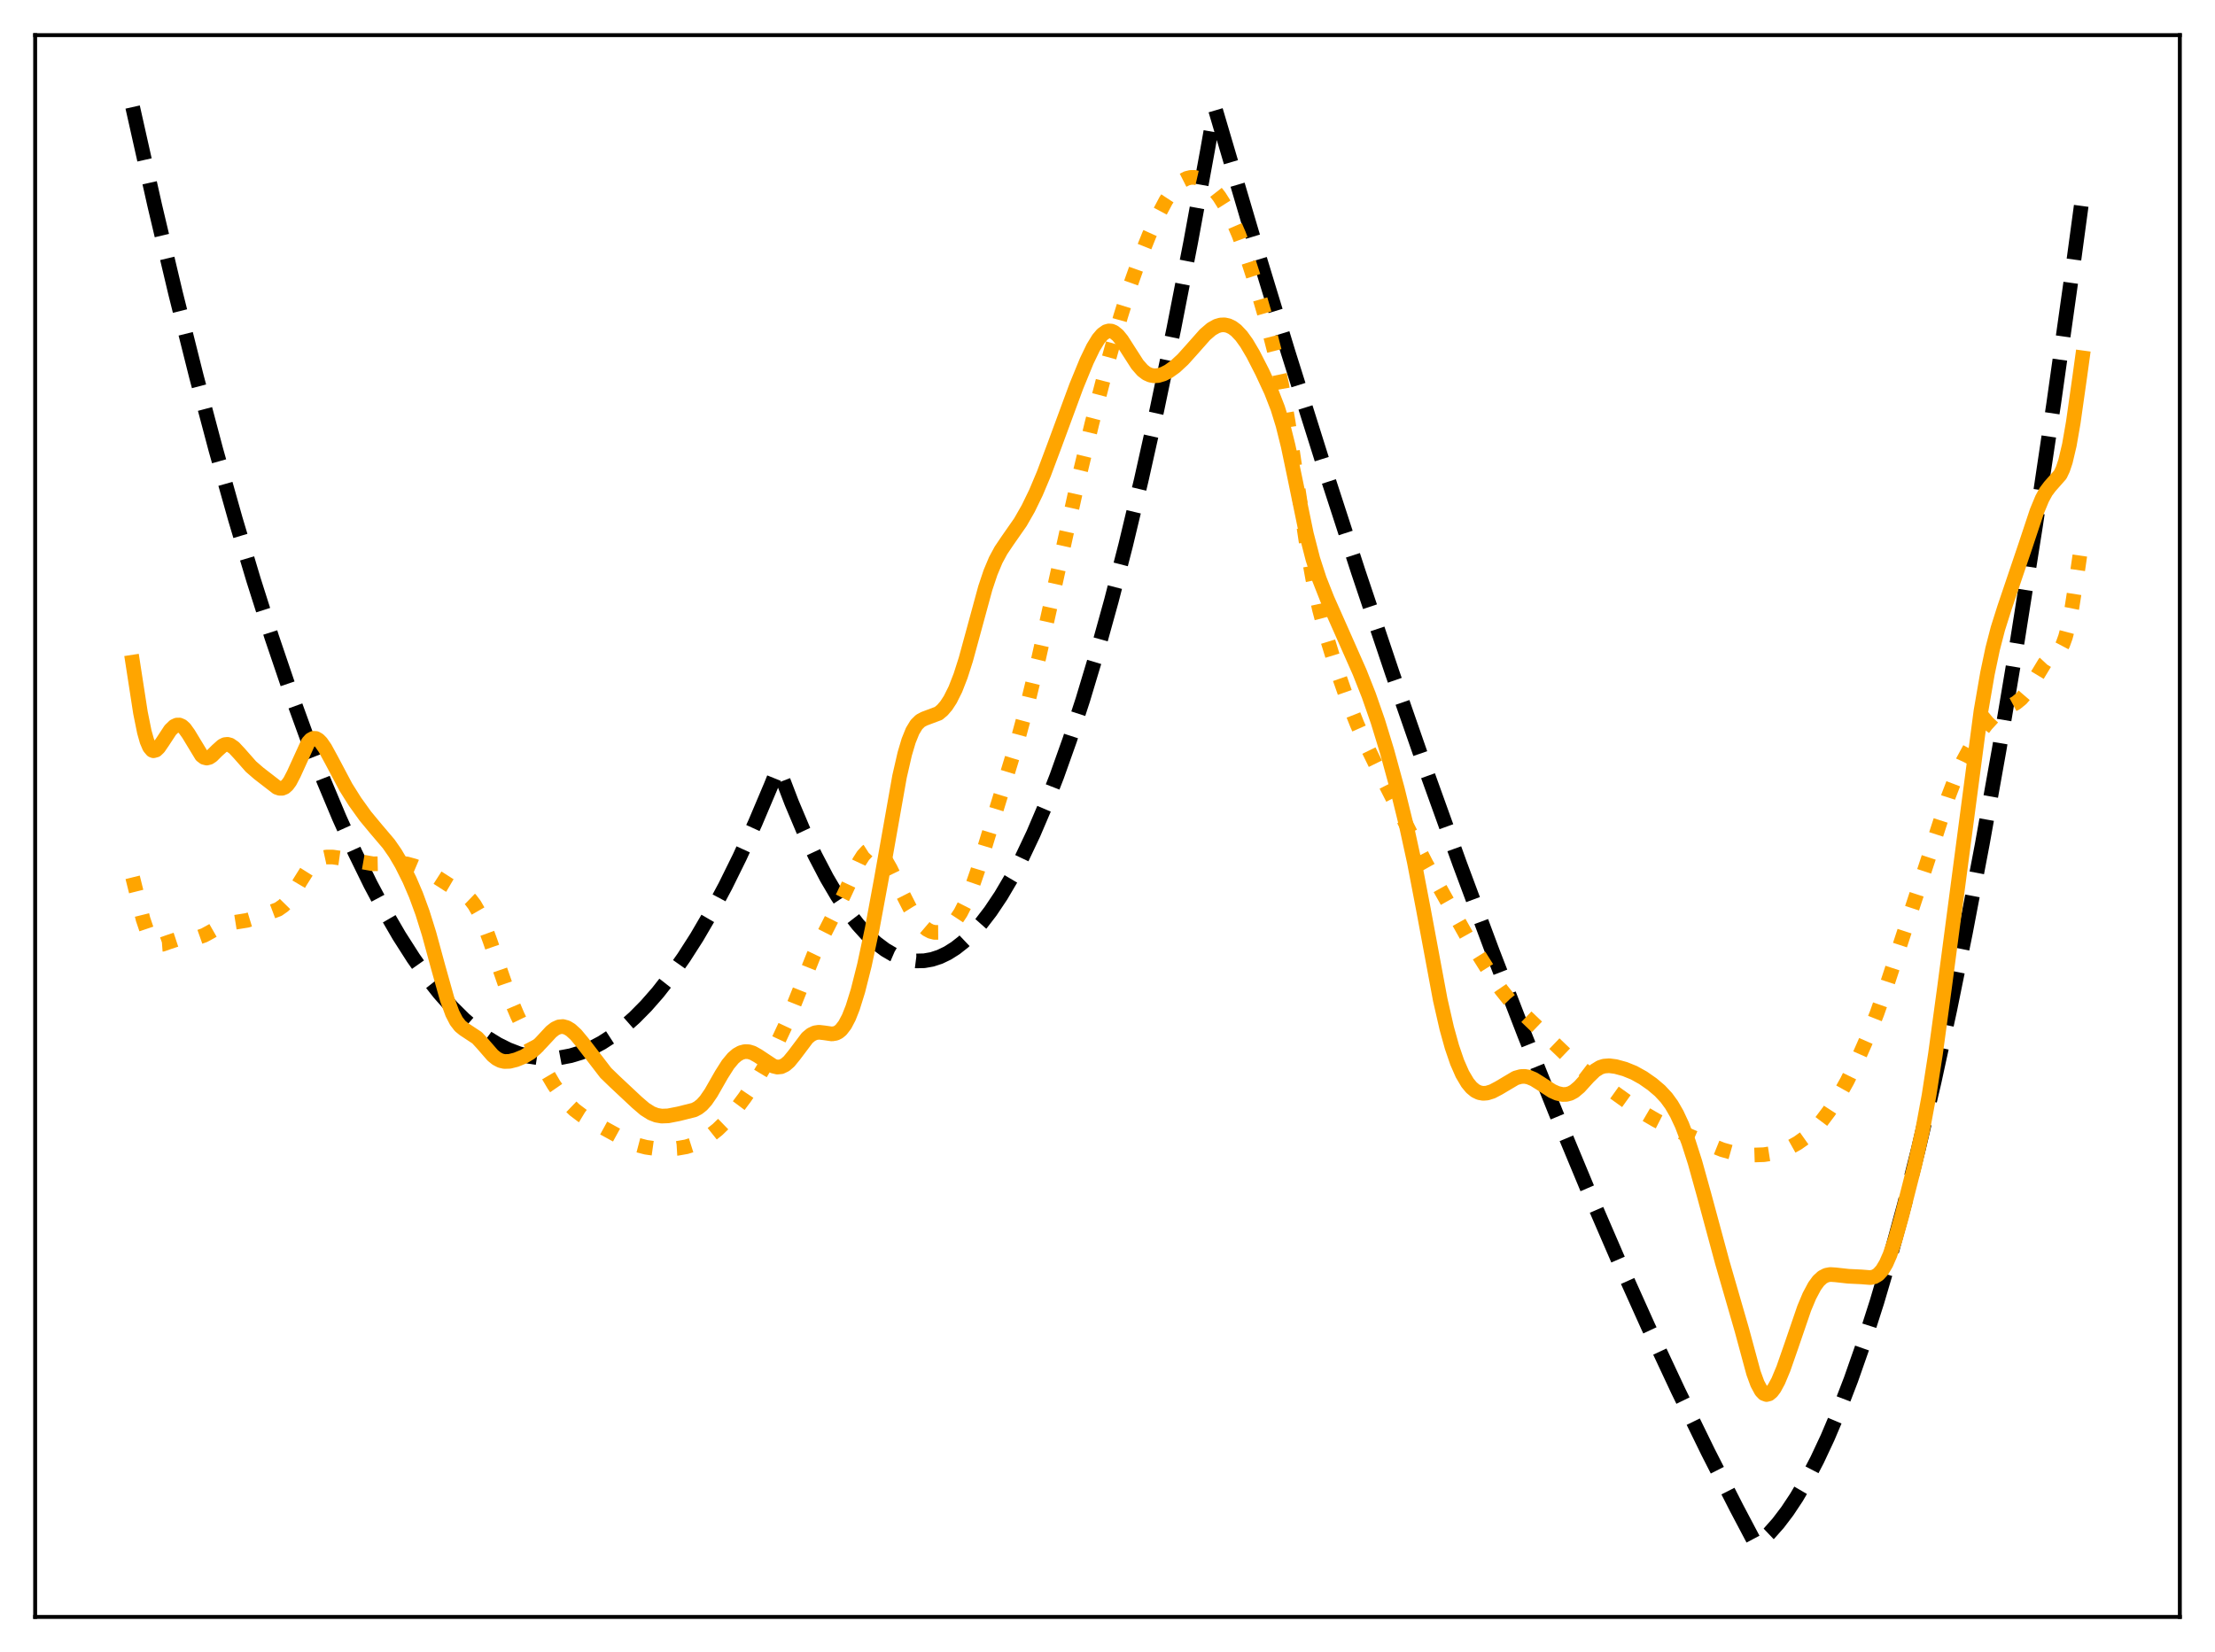 <?xml version="1.0" encoding="utf-8" standalone="no"?>
<!DOCTYPE svg PUBLIC "-//W3C//DTD SVG 1.1//EN"
  "http://www.w3.org/Graphics/SVG/1.1/DTD/svg11.dtd">
<svg xmlns:xlink="http://www.w3.org/1999/xlink" width="453.6pt" height="338.4pt" viewBox="0 0 453.6 338.4" xmlns="http://www.w3.org/2000/svg" version="1.1">
 <defs>
  <style type="text/css">*{stroke-linejoin: round; stroke-linecap: butt}</style>
 </defs>
 <g id="figure_1">
  <g id="patch_1">
   <path d="M 0 338.4 
L 453.6 338.4 
L 453.6 0 
L 0 0 
z
" style="fill: #ffffff"/>
  </g>
  <g id="axes_1">
   <g id="patch_2">
    <path d="M 7.2 331.2 
L 446.4 331.2 
L 446.4 7.2 
L 7.2 7.2 
z
" style="fill: #ffffff"/>
   </g>
   <g id="matplotlib.axis_1"/>
   <g id="matplotlib.axis_2"/>
   <g id="line2d_1">
    <path d="M 27.164 21.927 
L 31.689 42.092 
L 35.948 60.065 
L 40.207 77.062 
L 44.199 92.112 
L 48.192 106.304 
L 51.919 118.777 
L 55.645 130.503 
L 59.372 141.482 
L 62.832 151.008 
L 66.292 159.891 
L 69.487 167.519 
L 72.681 174.598 
L 75.875 181.128 
L 78.803 186.633 
L 81.731 191.676 
L 84.659 196.259 
L 87.321 200.025 
L 89.983 203.41 
L 92.644 206.414 
L 95.04 208.791 
L 97.436 210.861 
L 99.831 212.621 
L 101.961 213.927 
L 104.09 214.989 
L 106.22 215.807 
L 108.349 216.382 
L 110.479 216.712 
L 112.608 216.799 
L 114.737 216.642 
L 116.867 216.241 
L 118.996 215.597 
L 121.126 214.708 
L 123.255 213.576 
L 125.385 212.2 
L 127.514 210.58 
L 129.91 208.466 
L 132.305 206.043 
L 134.701 203.312 
L 137.363 199.916 
L 140.025 196.138 
L 142.687 191.98 
L 145.615 186.965 
L 148.543 181.49 
L 151.471 175.554 
L 154.665 168.552 
L 157.859 161.002 
L 159.19 157.694 
L 159.456 157.469 
L 162.118 164.42 
L 164.513 170.1 
L 166.909 175.232 
L 169.305 179.819 
L 171.434 183.437 
L 173.564 186.624 
L 175.693 189.379 
L 177.556 191.435 
L 179.42 193.161 
L 181.283 194.557 
L 182.88 195.49 
L 184.477 196.18 
L 186.074 196.627 
L 187.671 196.832 
L 189.268 196.794 
L 190.865 196.512 
L 192.463 195.989 
L 194.06 195.222 
L 195.657 194.212 
L 197.254 192.96 
L 199.117 191.192 
L 200.98 189.093 
L 202.844 186.664 
L 204.973 183.484 
L 207.103 179.871 
L 209.232 175.827 
L 211.628 170.762 
L 214.023 165.15 
L 216.419 158.991 
L 219.081 151.508 
L 221.743 143.35 
L 224.671 133.597 
L 227.599 123.029 
L 230.527 111.643 
L 233.721 98.293 
L 236.915 83.971 
L 240.375 67.359 
L 243.836 49.607 
L 247.296 30.716 
L 248.627 23.146 
L 248.893 22.413 
L 256.346 47.694 
L 263.799 72.182 
L 270.986 95.045 
L 278.173 117.172 
L 285.094 137.784 
L 292.015 157.712 
L 298.935 176.958 
L 305.59 194.819 
L 312.244 212.049 
L 318.633 227.996 
L 325.021 243.36 
L 331.409 258.143 
L 337.532 271.764 
L 343.654 284.85 
L 349.776 297.402 
L 355.632 308.908 
L 359.625 316.473 
L 360.689 315.628 
L 362.287 314.103 
L 364.15 311.998 
L 366.013 309.544 
L 367.876 306.74 
L 370.006 303.107 
L 372.135 299.017 
L 374.265 294.471 
L 376.66 288.811 
L 379.056 282.572 
L 381.718 274.963 
L 384.38 266.639 
L 387.041 257.603 
L 389.969 246.838 
L 392.897 235.209 
L 396.092 221.539 
L 399.286 206.841 
L 402.48 191.116 
L 405.94 172.92 
L 409.401 153.518 
L 413.127 131.275 
L 416.854 107.633 
L 420.58 82.593 
L 424.573 54.212 
L 426.436 40.418 
L 426.436 40.418 
" clip-path="url(#p3c83c4897e)" style="fill: none; stroke-dasharray: 11.1,4.8; stroke-dashoffset: 0; stroke: #000000; stroke-width: 3"/>
   </g>
   <g id="line2d_2">
    <path d="M 27.164 179.707 
L 29.293 188.276 
L 30.092 190.639 
L 30.89 192.257 
L 31.423 192.93 
L 31.955 193.32 
L 32.487 193.48 
L 33.286 193.419 
L 34.617 192.949 
L 36.214 192.42 
L 37.545 192.219 
L 40.739 191.955 
L 41.804 191.58 
L 43.135 190.855 
L 45.264 189.638 
L 46.595 189.17 
L 48.192 188.903 
L 50.588 188.519 
L 52.451 187.952 
L 56.976 186.25 
L 58.041 185.503 
L 58.839 184.69 
L 59.904 183.238 
L 61.501 180.541 
L 63.098 178.004 
L 64.163 176.784 
L 64.961 176.17 
L 65.76 175.787 
L 66.825 175.554 
L 68.156 175.553 
L 70.019 175.819 
L 76.407 176.94 
L 78.271 176.905 
L 81.731 176.774 
L 83.328 176.961 
L 84.925 177.4 
L 86.788 178.191 
L 88.918 179.335 
L 91.846 181.217 
L 94.508 182.773 
L 95.572 183.51 
L 96.371 184.282 
L 97.169 185.337 
L 97.968 186.728 
L 99.033 189.109 
L 100.364 192.752 
L 104.356 204.254 
L 105.953 208.017 
L 108.083 212.422 
L 111.543 219.008 
L 113.407 222.172 
L 115.004 224.483 
L 116.335 226.066 
L 117.665 227.342 
L 119.263 228.546 
L 121.392 229.833 
L 128.579 233.776 
L 130.442 234.513 
L 132.305 234.999 
L 134.169 235.261 
L 136.564 235.351 
L 138.694 235.223 
L 140.557 234.896 
L 142.154 234.39 
L 143.751 233.638 
L 145.348 232.632 
L 146.945 231.364 
L 148.543 229.812 
L 150.406 227.638 
L 152.535 224.778 
L 154.931 221.211 
L 157.06 217.662 
L 158.924 214.16 
L 160.787 210.169 
L 162.65 205.631 
L 166.643 195.639 
L 168.24 192.313 
L 172.765 183.388 
L 175.959 176.502 
L 176.758 175.251 
L 177.556 174.38 
L 178.089 174.04 
L 178.621 173.903 
L 179.153 173.97 
L 179.686 174.235 
L 180.484 174.975 
L 181.283 176.069 
L 182.348 177.943 
L 184.477 182.358 
L 186.34 186.032 
L 187.671 188.158 
L 188.736 189.455 
L 189.801 190.362 
L 190.599 190.783 
L 191.398 190.987 
L 192.196 190.981 
L 192.995 190.772 
L 193.793 190.361 
L 194.592 189.743 
L 195.657 188.575 
L 196.721 186.967 
L 197.786 184.875 
L 198.851 182.284 
L 200.182 178.425 
L 202.311 171.416 
L 205.772 160.155 
L 208.7 150.548 
L 210.563 143.645 
L 212.692 134.887 
L 215.62 121.723 
L 220.412 100.033 
L 223.606 86.761 
L 226.8 74.451 
L 229.462 64.909 
L 231.591 58.082 
L 233.455 52.831 
L 235.318 48.178 
L 237.181 44.066 
L 238.778 41.06 
L 240.109 39.039 
L 241.174 37.806 
L 242.239 36.941 
L 243.037 36.537 
L 243.836 36.339 
L 244.634 36.336 
L 245.433 36.518 
L 246.497 37.029 
L 247.562 37.827 
L 248.627 38.905 
L 249.692 40.264 
L 251.023 42.374 
L 252.353 44.964 
L 253.684 48.047 
L 255.281 52.365 
L 257.145 58.113 
L 259.54 66.321 
L 261.137 72.549 
L 262.468 78.799 
L 263.799 86.439 
L 265.663 98.984 
L 267.526 111.323 
L 268.857 118.712 
L 270.188 124.773 
L 271.785 130.804 
L 273.648 136.855 
L 275.777 142.94 
L 277.907 148.325 
L 280.036 153.125 
L 282.964 159.109 
L 292.015 176.859 
L 300.266 191.552 
L 305.324 199.608 
L 307.453 202.75 
L 309.05 204.742 
L 310.913 206.663 
L 321.028 216.364 
L 323.424 218.518 
L 325.82 220.364 
L 335.935 227.6 
L 339.129 229.47 
L 342.323 231.096 
L 345.783 232.563 
L 350.042 234.437 
L 352.704 235.508 
L 354.567 236.031 
L 356.697 236.401 
L 359.092 236.589 
L 361.222 236.518 
L 363.085 236.225 
L 364.948 235.69 
L 366.545 235.015 
L 368.143 234.123 
L 369.74 232.99 
L 371.337 231.559 
L 372.934 229.778 
L 374.531 227.655 
L 376.394 224.781 
L 378.257 221.454 
L 380.387 217.11 
L 382.516 212.282 
L 384.38 207.564 
L 386.243 202.258 
L 395.027 175.473 
L 399.02 163.098 
L 400.617 158.925 
L 401.948 155.984 
L 403.545 153.034 
L 405.142 150.545 
L 406.739 148.42 
L 408.07 146.974 
L 409.401 145.887 
L 410.732 145.117 
L 412.861 143.979 
L 413.926 143.109 
L 414.991 141.866 
L 416.055 140.236 
L 418.717 135.832 
L 419.516 134.975 
L 420.58 134.223 
L 421.379 133.617 
L 421.911 132.964 
L 422.444 131.957 
L 422.976 130.481 
L 423.508 128.466 
L 424.307 124.426 
L 425.372 117.584 
L 426.436 110.233 
L 426.436 110.233 
" clip-path="url(#p3c83c4897e)" style="fill: none; stroke-dasharray: 3,4.95; stroke-dashoffset: 0; stroke: #ffa500; stroke-width: 3"/>
   </g>
   <g id="line2d_3">
    <path d="M 27.164 135.635 
L 28.761 145.965 
L 29.559 149.918 
L 30.092 151.806 
L 30.624 153.049 
L 31.156 153.676 
L 31.423 153.781 
L 31.955 153.639 
L 32.487 153.133 
L 33.286 151.971 
L 34.883 149.536 
L 35.681 148.764 
L 36.214 148.516 
L 36.746 148.507 
L 37.279 148.746 
L 37.811 149.227 
L 38.609 150.342 
L 41.271 154.737 
L 41.804 155.146 
L 42.336 155.279 
L 42.868 155.146 
L 43.401 154.794 
L 44.465 153.733 
L 45.53 152.777 
L 46.063 152.519 
L 46.595 152.461 
L 47.127 152.607 
L 47.926 153.159 
L 48.991 154.302 
L 51.386 157.014 
L 52.983 158.399 
L 56.71 161.282 
L 57.242 161.466 
L 57.775 161.474 
L 58.307 161.258 
L 58.839 160.789 
L 59.372 160.06 
L 60.17 158.527 
L 63.098 152.1 
L 63.631 151.514 
L 64.163 151.234 
L 64.695 151.257 
L 65.228 151.559 
L 65.76 152.098 
L 66.559 153.249 
L 67.889 155.691 
L 70.817 161.22 
L 72.681 164.187 
L 74.81 167.152 
L 76.94 169.723 
L 79.601 172.856 
L 80.932 174.771 
L 82.263 177.035 
L 83.86 180.224 
L 85.191 183.333 
L 86.522 186.968 
L 87.853 191.224 
L 89.716 198.053 
L 91.58 204.687 
L 92.644 207.591 
L 93.443 209.141 
L 94.241 210.173 
L 95.04 210.819 
L 97.702 212.577 
L 98.767 213.732 
L 100.896 216.18 
L 101.695 216.828 
L 102.493 217.244 
L 103.292 217.432 
L 104.356 217.4 
L 105.687 217.065 
L 107.284 216.411 
L 108.615 215.617 
L 109.68 214.734 
L 111.011 213.334 
L 112.874 211.327 
L 113.673 210.706 
L 114.471 210.34 
L 115.27 210.265 
L 116.068 210.479 
L 116.867 210.957 
L 117.932 211.929 
L 119.263 213.53 
L 124.054 219.765 
L 125.917 221.567 
L 130.442 225.805 
L 132.039 227.175 
L 133.37 228.018 
L 134.435 228.434 
L 135.5 228.616 
L 136.831 228.565 
L 138.96 228.15 
L 142.154 227.352 
L 142.953 226.93 
L 143.751 226.295 
L 144.55 225.408 
L 145.615 223.855 
L 147.744 220.125 
L 149.075 218.029 
L 150.14 216.746 
L 150.938 216.056 
L 151.737 215.608 
L 152.535 215.401 
L 153.334 215.429 
L 154.132 215.673 
L 155.197 216.267 
L 158.391 218.384 
L 159.19 218.578 
L 159.988 218.5 
L 160.787 218.116 
L 161.585 217.426 
L 162.65 216.122 
L 165.312 212.587 
L 166.111 211.925 
L 166.909 211.55 
L 167.708 211.435 
L 168.772 211.556 
L 170.369 211.789 
L 171.168 211.655 
L 171.7 211.39 
L 172.233 210.951 
L 173.031 209.916 
L 173.83 208.391 
L 174.628 206.37 
L 175.693 202.949 
L 177.024 197.677 
L 178.621 190.177 
L 180.484 180.105 
L 184.211 159.061 
L 185.276 154.424 
L 186.074 151.733 
L 186.873 149.754 
L 187.671 148.432 
L 188.47 147.644 
L 189.268 147.22 
L 192.196 146.122 
L 192.995 145.453 
L 193.793 144.519 
L 194.592 143.292 
L 195.657 141.163 
L 196.721 138.426 
L 197.786 135.09 
L 199.383 129.247 
L 201.779 120.443 
L 202.844 117.264 
L 203.908 114.727 
L 204.973 112.752 
L 206.304 110.775 
L 208.966 106.957 
L 210.563 104.164 
L 212.16 100.875 
L 213.757 97.081 
L 215.887 91.399 
L 220.412 79.13 
L 222.541 73.943 
L 223.872 71.182 
L 224.937 69.44 
L 225.735 68.5 
L 226.534 67.934 
L 227.066 67.783 
L 227.599 67.818 
L 228.131 68.039 
L 228.929 68.693 
L 229.728 69.676 
L 231.059 71.762 
L 232.922 74.662 
L 233.987 75.874 
L 234.785 76.486 
L 235.584 76.846 
L 236.383 76.98 
L 237.181 76.923 
L 238.246 76.603 
L 239.311 76.056 
L 240.641 75.105 
L 242.239 73.625 
L 244.102 71.549 
L 246.764 68.543 
L 248.095 67.401 
L 249.159 66.801 
L 249.958 66.567 
L 250.756 66.533 
L 251.555 66.706 
L 252.353 67.091 
L 253.152 67.689 
L 254.217 68.815 
L 255.281 70.291 
L 256.612 72.544 
L 258.476 76.185 
L 260.339 80.197 
L 261.67 83.621 
L 262.735 87.076 
L 263.799 91.363 
L 265.13 97.717 
L 267.526 109.354 
L 268.857 114.527 
L 270.188 118.627 
L 271.785 122.675 
L 274.713 129.27 
L 278.439 137.695 
L 280.303 142.409 
L 282.166 147.753 
L 284.029 153.831 
L 286.159 161.617 
L 288.022 169.186 
L 289.619 176.497 
L 291.482 186.206 
L 294.943 204.798 
L 296.273 210.623 
L 297.338 214.46 
L 298.403 217.572 
L 299.468 220.005 
L 300.532 221.805 
L 301.331 222.769 
L 302.129 223.429 
L 302.928 223.813 
L 303.727 223.956 
L 304.525 223.894 
L 305.59 223.56 
L 306.921 222.861 
L 310.381 220.808 
L 311.446 220.509 
L 312.244 220.479 
L 313.043 220.627 
L 314.108 221.073 
L 315.439 221.905 
L 317.834 223.469 
L 318.899 223.945 
L 319.964 224.186 
L 320.762 224.173 
L 321.561 223.96 
L 322.359 223.531 
L 323.424 222.634 
L 325.287 220.577 
L 326.618 219.289 
L 327.683 218.631 
L 328.481 218.377 
L 329.546 218.298 
L 330.877 218.471 
L 332.74 218.981 
L 334.604 219.737 
L 336.467 220.772 
L 338.33 222.072 
L 339.927 223.425 
L 341.258 224.855 
L 342.323 226.321 
L 343.388 228.167 
L 344.452 230.448 
L 345.783 233.935 
L 347.114 238.09 
L 348.977 244.791 
L 352.704 258.582 
L 356.697 272.383 
L 359.092 281.224 
L 359.891 283.416 
L 360.689 284.9 
L 361.222 285.451 
L 361.754 285.648 
L 362.287 285.512 
L 362.819 285.073 
L 363.351 284.367 
L 364.15 282.894 
L 365.215 280.344 
L 366.812 275.761 
L 369.473 267.989 
L 370.538 265.445 
L 371.603 263.45 
L 372.401 262.359 
L 373.2 261.62 
L 373.999 261.206 
L 374.797 261.059 
L 375.862 261.126 
L 378.524 261.42 
L 381.185 261.548 
L 383.049 261.697 
L 383.847 261.523 
L 384.646 261.046 
L 385.444 260.17 
L 386.243 258.832 
L 387.041 257.012 
L 388.106 253.889 
L 389.437 249.162 
L 392.099 238.7 
L 393.696 231.621 
L 395.027 224.434 
L 396.358 215.852 
L 398.221 202.175 
L 405.674 145.628 
L 407.005 137.93 
L 408.07 132.876 
L 409.135 128.759 
L 410.465 124.559 
L 414.724 111.96 
L 417.12 104.749 
L 418.185 102.178 
L 418.983 100.708 
L 419.782 99.644 
L 421.911 97.233 
L 422.444 96.106 
L 422.976 94.523 
L 423.775 91.138 
L 424.573 86.553 
L 425.904 77.169 
L 426.436 73.297 
L 426.436 73.297 
" clip-path="url(#p3c83c4897e)" style="fill: none; stroke: #ffa500; stroke-width: 3; stroke-linecap: square"/>
   </g>
   <g id="patch_3">
    <path d="M 7.2 331.2 
L 7.2 7.2 
" style="fill: none; stroke: #000000; stroke-width: 0.8; stroke-linejoin: miter; stroke-linecap: square"/>
   </g>
   <g id="patch_4">
    <path d="M 446.4 331.2 
L 446.4 7.2 
" style="fill: none; stroke: #000000; stroke-width: 0.8; stroke-linejoin: miter; stroke-linecap: square"/>
   </g>
   <g id="patch_5">
    <path d="M 7.2 331.2 
L 446.4 331.2 
" style="fill: none; stroke: #000000; stroke-width: 0.8; stroke-linejoin: miter; stroke-linecap: square"/>
   </g>
   <g id="patch_6">
    <path d="M 7.2 7.2 
L 446.4 7.2 
" style="fill: none; stroke: #000000; stroke-width: 0.8; stroke-linejoin: miter; stroke-linecap: square"/>
   </g>
  </g>
 </g>
 <defs>
  <clipPath id="p3c83c4897e">
   <rect x="7.2" y="7.2" width="439.2" height="324"/>
  </clipPath>
 </defs>
</svg>
